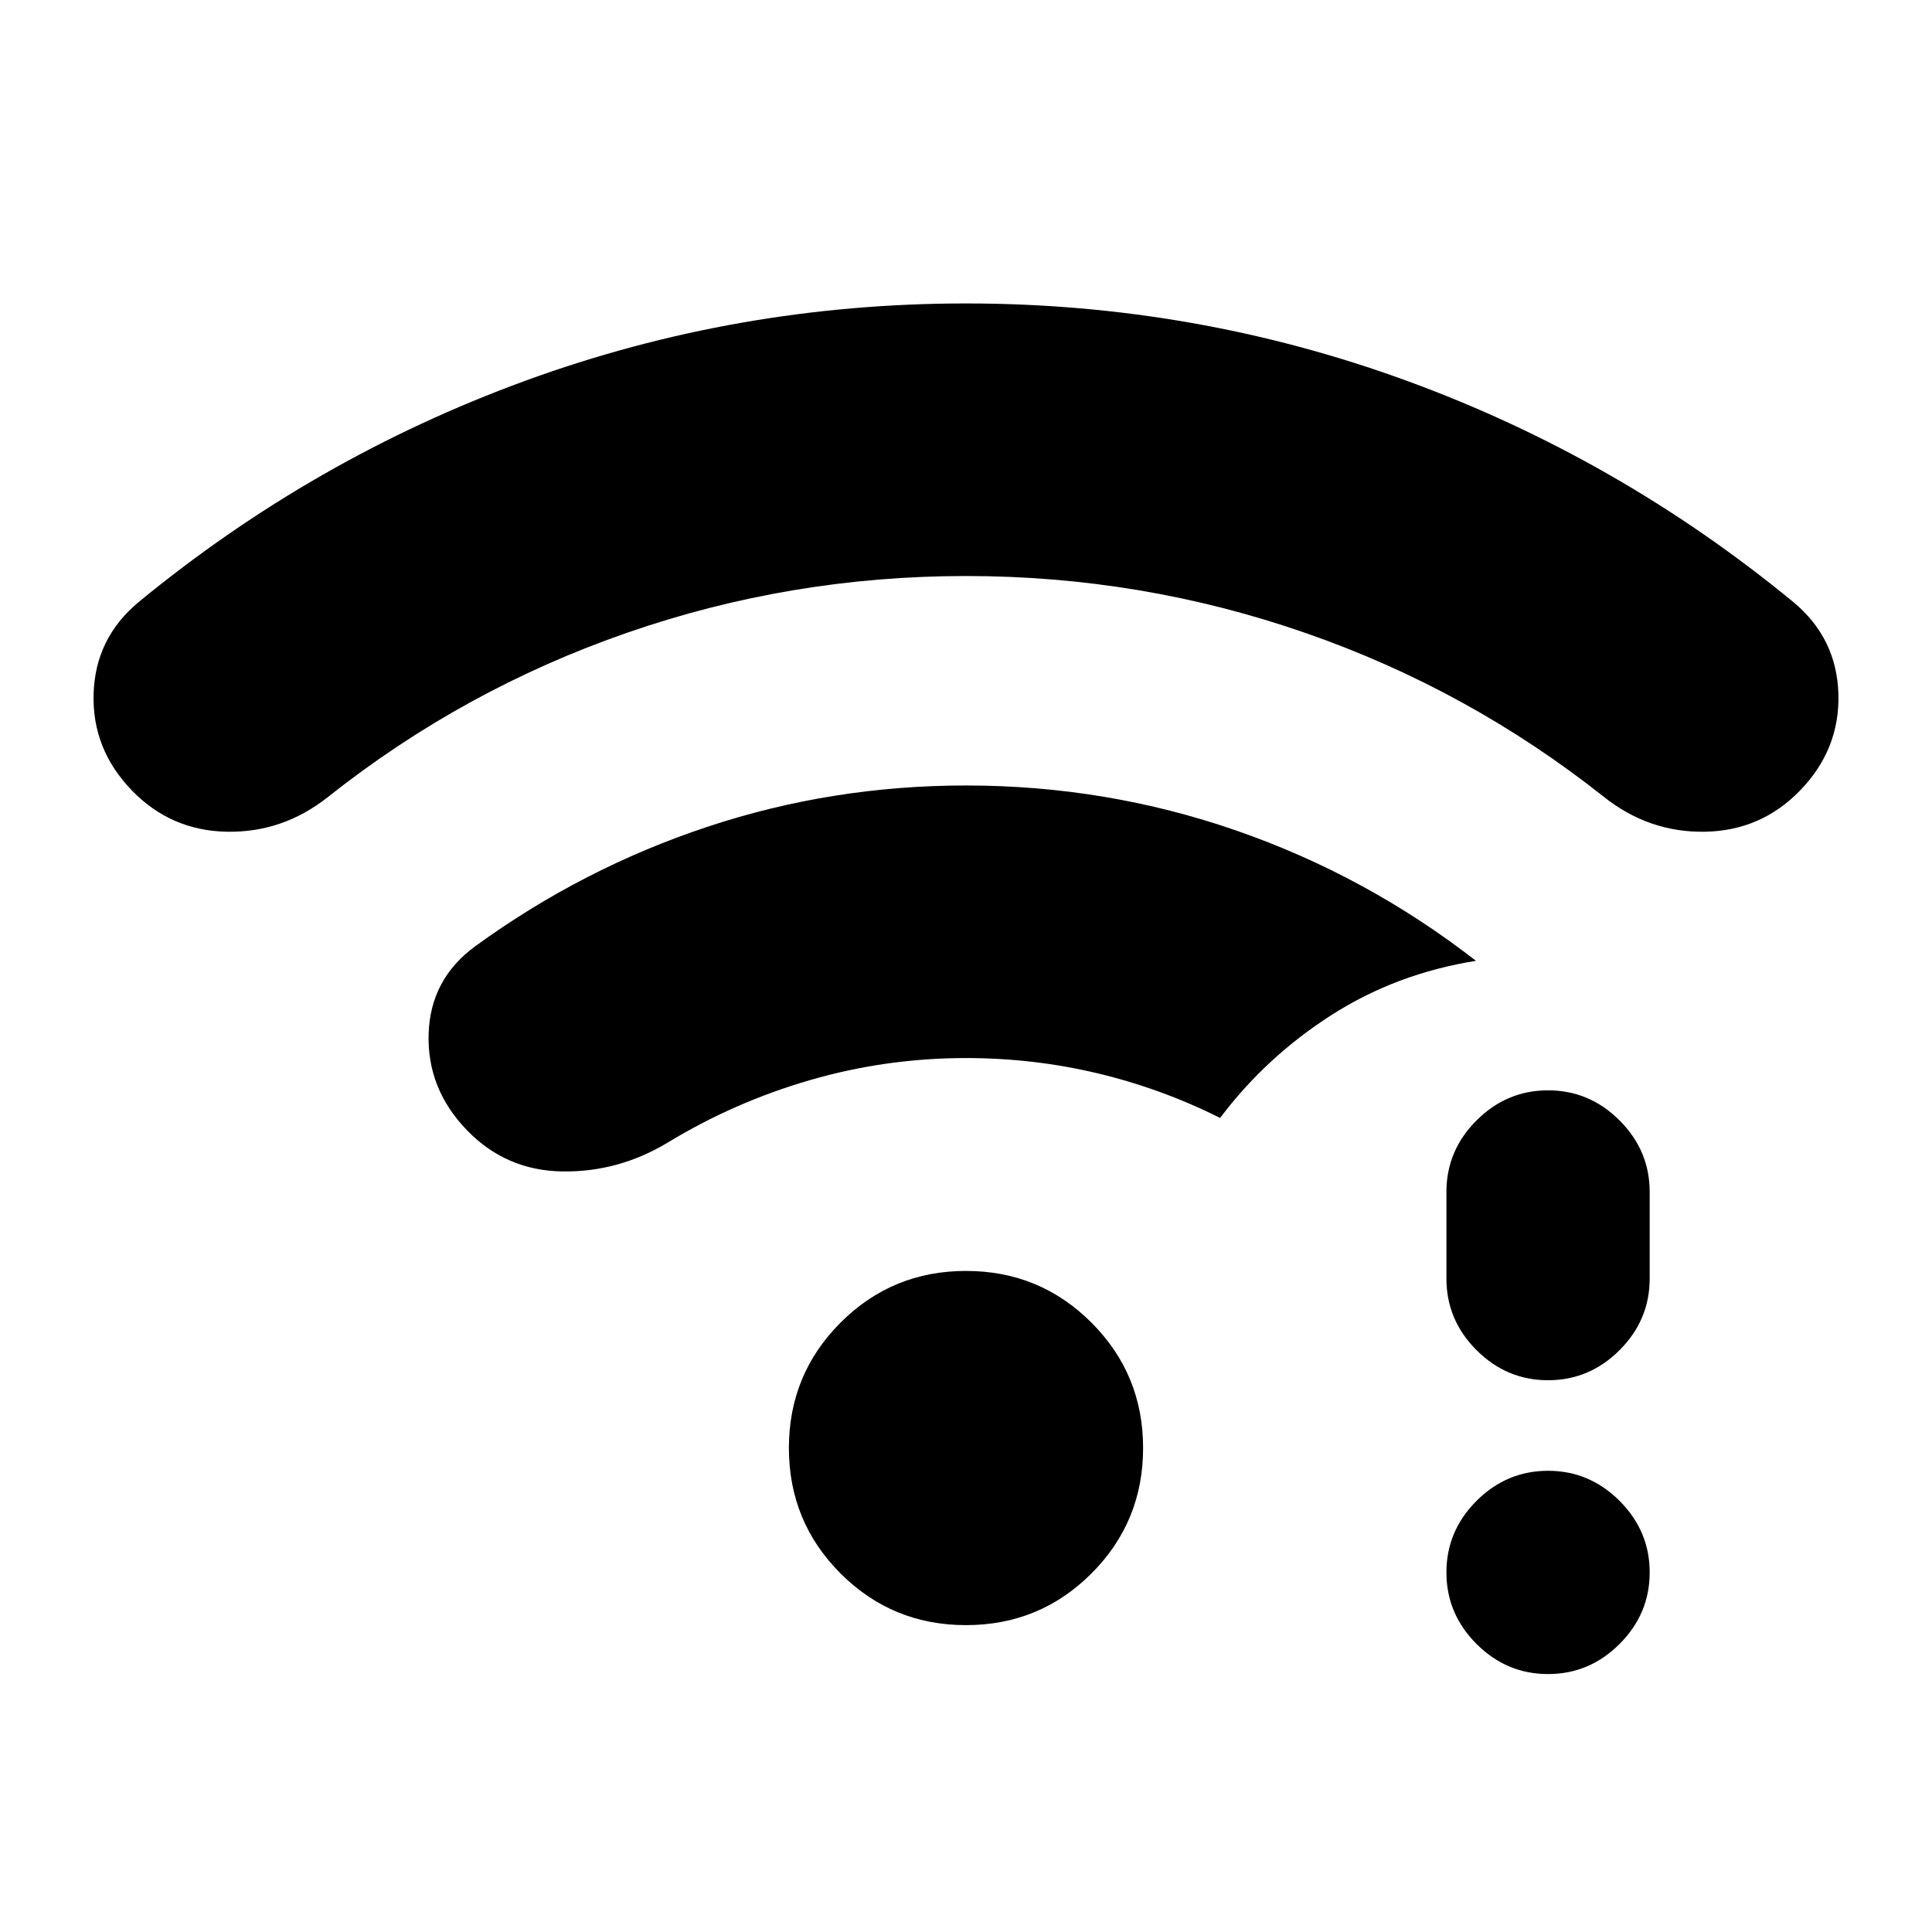 <svg xmlns="http://www.w3.org/2000/svg" height="24" viewBox="0 -960 960 960" width="24"><path d="M769.22-128.17q-20.59 0-35.55-14.96-14.95-14.96-14.95-35.54 0-20.59 14.95-35.55 14.96-14.95 35.55-14.95 20.59 0 35.54 14.95 14.96 14.96 14.96 35.55 0 20.58-14.96 35.54-14.95 14.96-35.54 14.96Zm0-146q-20.59 0-35.55-14.96-14.95-14.96-14.95-35.54v-43.05q0-20.58 14.95-35.54 14.96-14.96 35.55-14.96 20.59 0 35.54 14.96 14.96 14.96 14.96 35.54v43.05q0 20.58-14.96 35.54-14.95 14.96-35.54 14.96ZM480-673.78q-87.24 0-168.48 28.22-81.24 28.21-148.48 81.52-22.45 17.82-50.26 17.32-27.8-.5-47.13-20.39-19.95-20.52-19.14-48.11.82-27.58 22.21-45.48 87.13-71.69 192.32-110.11 105.2-38.41 218.96-38.41t218.96 38.41q105.19 38.42 192.32 110.11 21.39 17.9 22.21 45.48.81 27.59-19.14 48.11-19.33 19.89-47.13 20.39-27.81.5-50.26-17.32-67.24-53.31-148.48-81.52-81.24-28.22-168.48-28.22Zm0 521.3q-36.65 0-62.33-25.67Q392-203.83 392-240.48t25.67-62.32q25.68-25.68 62.33-25.68t62.33 25.68Q568-277.13 568-240.48t-25.67 62.33q-25.68 25.67-62.33 25.67Zm0-281.78q-39.67 0-77.41 10.93-37.74 10.94-70.98 31.18-24.52 14.69-52.33 14.23-27.8-.47-47.13-20.36-19.95-20.52-19.17-47.86.78-27.34 23.24-43.73 53.13-38.63 115.07-59.23 61.95-20.6 128.71-20.6 69.78 0 134.4 22.43 64.62 22.42 119.01 64.7-39.67 6.31-72.03 27.08t-55.12 50.99q-29.19-14.63-60.98-22.2-31.78-7.56-65.28-7.56Z"/></svg>